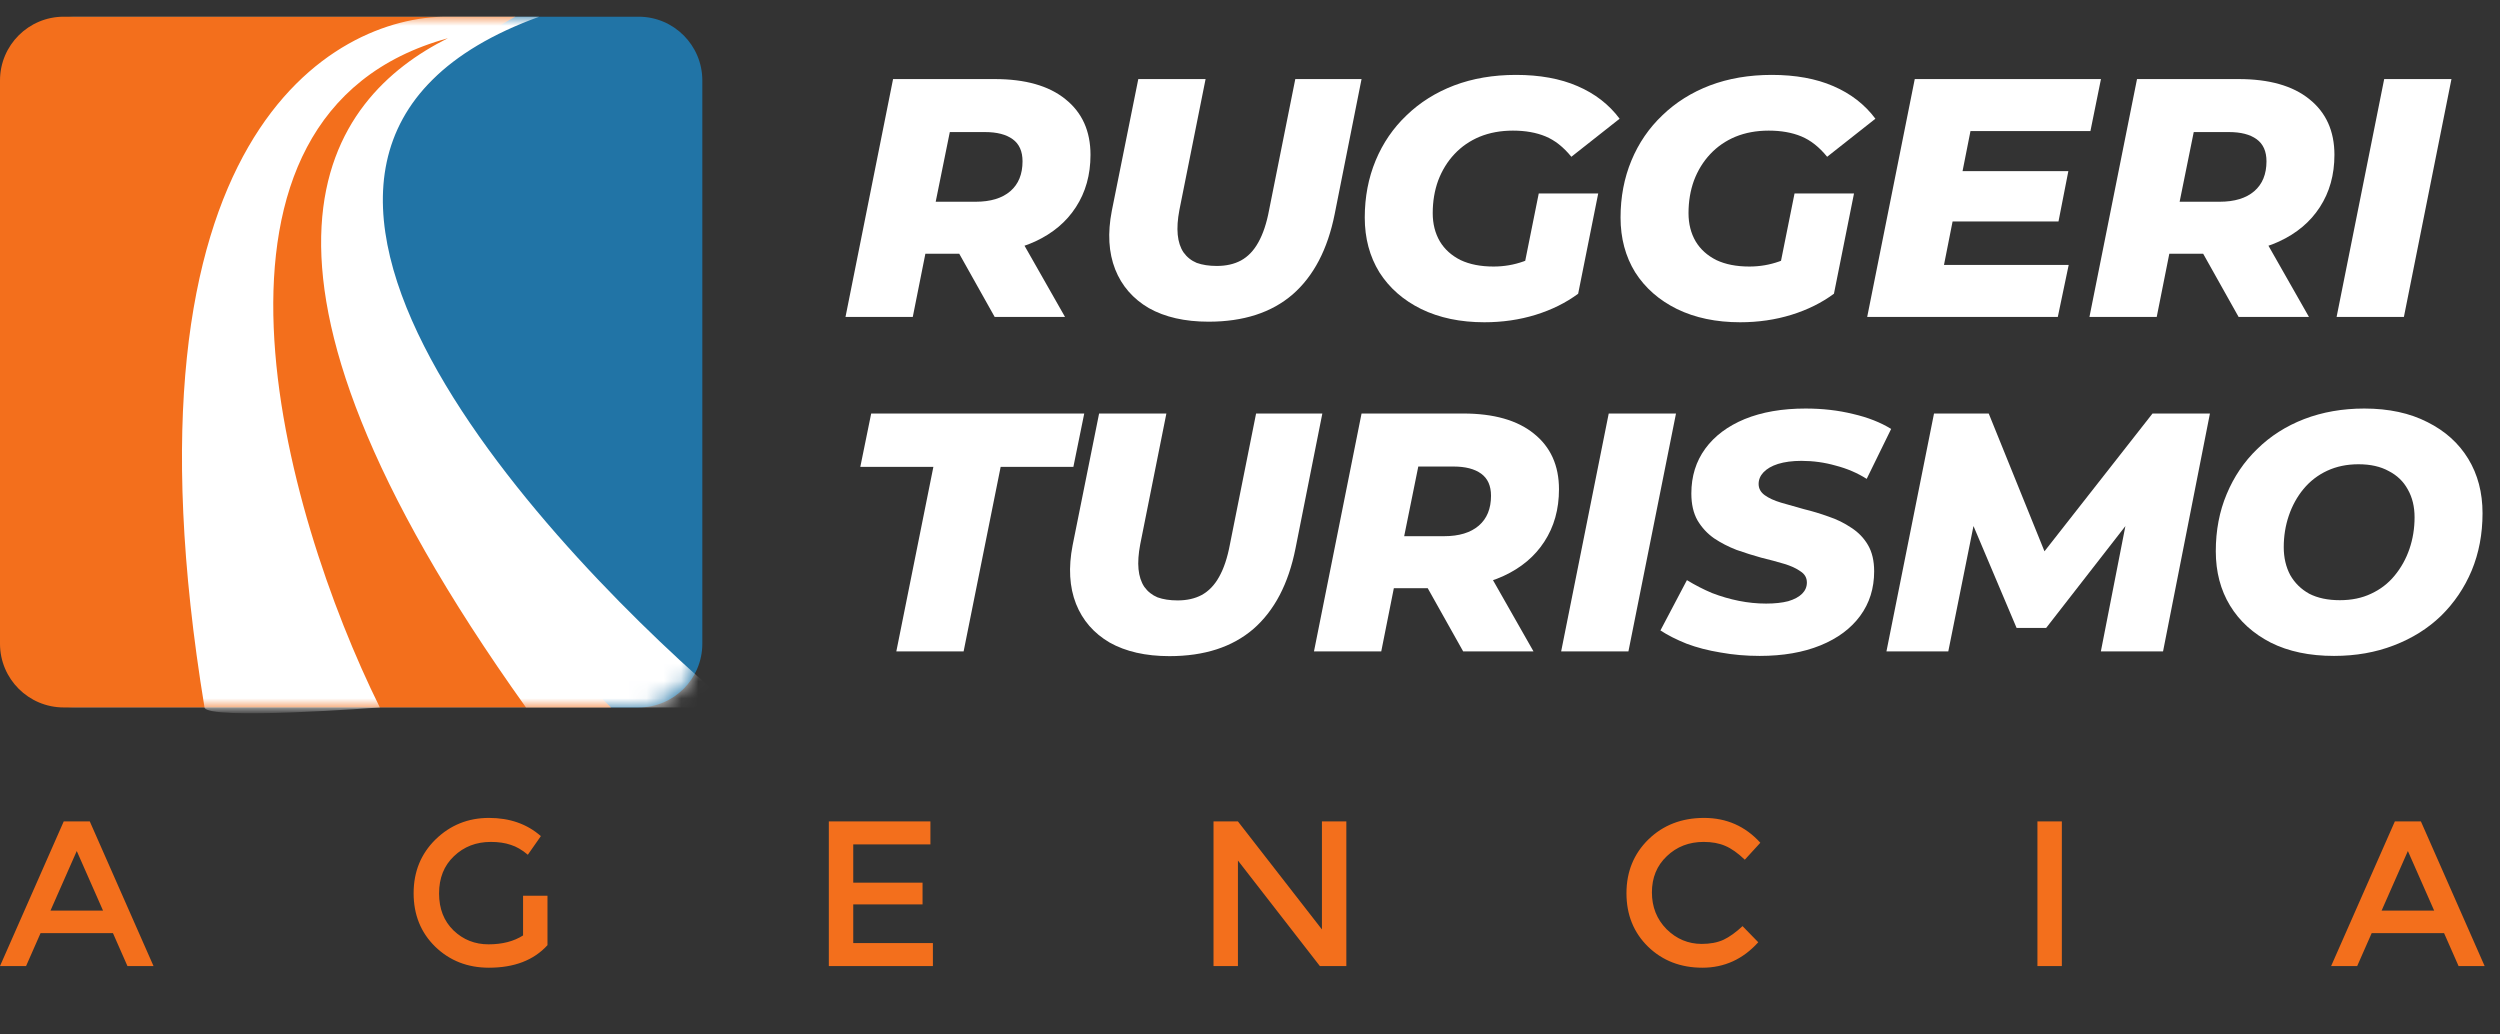 <svg width="145" height="60" viewBox="0 0 145 60" fill="none" xmlns="http://www.w3.org/2000/svg">
<rect x="0" y="0" width="145" height="60" fill="#333333" stroke="none"/>
<path d="M0.672 4.667C0.672 2.624 2.328 0.969 4.37 0.969H37.037C39.079 0.969 40.735 2.624 40.735 4.667V37.334C40.735 39.376 39.079 41.032 37.037 41.032H4.37C2.328 41.032 0.672 39.376 0.672 37.334V4.667Z" fill="#2174A6"/>
<path d="M0 4.667C0 2.624 1.656 0.969 3.698 0.969H29.893C29.893 0.969 16.95 7.595 21.418 19.767C25.887 31.94 35.44 41.032 35.44 41.032H3.698C1.656 41.032 0 39.376 0 37.334V4.667Z" fill="#F36F1C"/>
<mask id="mask0_1820_36404" style="mask-type:alpha" maskUnits="userSpaceOnUse" x="0" y="0" width="41" height="42">
<path d="M0.539 4.667C0.539 2.624 2.195 0.969 4.237 0.969H36.904C38.946 0.969 40.602 2.624 40.602 4.667V37.334C40.602 39.376 38.946 41.032 36.904 41.032H4.237C2.195 41.032 0.539 39.376 0.539 37.334V4.667Z" fill="#2174A6"/>
</mask>
<g mask="url(#mask0_1820_36404)">
<path d="M11.862 41.032C6.397 7.754 19.426 0.968 25.884 0.969H31.276C9.467 8.884 32.568 32.631 42.524 41.032H30.506C11.862 14.919 19.044 5.684 25.977 2.216C9.951 6.623 16.381 29.629 22.031 41.032C22.031 41.032 11.987 41.795 11.862 41.032Z" fill="white"/>
</g>
<path d="M135.374 38.043C133.955 38.043 132.733 37.787 131.708 37.274C130.684 36.749 129.895 36.033 129.343 35.126C128.792 34.22 128.516 33.169 128.516 31.973C128.516 30.764 128.726 29.66 129.146 28.662C129.567 27.65 130.158 26.776 130.92 26.041C131.682 25.292 132.589 24.714 133.64 24.306C134.704 23.899 135.867 23.695 137.128 23.695C138.547 23.695 139.769 23.958 140.794 24.484C141.819 24.996 142.607 25.706 143.159 26.612C143.711 27.519 143.987 28.57 143.987 29.765C143.987 30.974 143.776 32.084 143.356 33.096C142.936 34.095 142.344 34.968 141.582 35.717C140.82 36.453 139.907 37.025 138.843 37.432C137.792 37.839 136.635 38.043 135.374 38.043ZM135.709 34.811C136.392 34.811 136.997 34.686 137.522 34.436C138.061 34.187 138.514 33.839 138.882 33.392C139.263 32.932 139.552 32.413 139.749 31.835C139.946 31.257 140.045 30.646 140.045 30.002C140.045 29.384 139.914 28.846 139.651 28.386C139.401 27.926 139.033 27.571 138.547 27.322C138.074 27.059 137.489 26.927 136.793 26.927C136.123 26.927 135.519 27.052 134.98 27.302C134.441 27.552 133.981 27.906 133.6 28.366C133.232 28.813 132.95 29.325 132.753 29.903C132.556 30.482 132.457 31.093 132.457 31.736C132.457 32.341 132.582 32.879 132.832 33.352C133.095 33.812 133.462 34.174 133.935 34.436C134.422 34.686 135.013 34.811 135.709 34.811Z" fill="white"/>
<path d="M109.414 37.78L112.173 23.984H115.346L119.15 33.385H117.475L124.846 23.984H128.176L125.457 37.78H121.85L123.486 29.424L124.136 29.404L118.677 36.42H116.962L113.986 29.384L114.676 29.444L113.001 37.78H109.414Z" fill="white"/>
<path d="M102.06 38.043C101.271 38.043 100.516 37.977 99.793 37.846C99.07 37.728 98.413 37.557 97.822 37.334C97.231 37.097 96.725 36.841 96.305 36.565L97.842 33.648C98.315 33.937 98.801 34.187 99.3 34.397C99.813 34.594 100.332 34.745 100.857 34.85C101.383 34.955 101.908 35.008 102.434 35.008C102.933 35.008 103.36 34.962 103.715 34.87C104.07 34.765 104.339 34.62 104.523 34.436C104.707 34.252 104.799 34.036 104.799 33.786C104.799 33.51 104.674 33.293 104.425 33.136C104.188 32.965 103.873 32.82 103.479 32.702C103.084 32.584 102.644 32.465 102.158 32.347C101.685 32.216 101.205 32.065 100.719 31.894C100.246 31.71 99.813 31.487 99.419 31.224C99.024 30.948 98.703 30.6 98.453 30.179C98.216 29.759 98.098 29.24 98.098 28.622C98.098 27.624 98.368 26.757 98.906 26.021C99.445 25.285 100.207 24.714 101.192 24.306C102.191 23.899 103.367 23.695 104.72 23.695C105.706 23.695 106.625 23.8 107.479 24.011C108.333 24.208 109.069 24.497 109.687 24.878L108.268 27.775C107.729 27.433 107.131 27.177 106.474 27.006C105.83 26.822 105.167 26.73 104.484 26.73C103.958 26.73 103.505 26.79 103.124 26.908C102.756 27.026 102.473 27.19 102.276 27.401C102.092 27.598 102 27.821 102 28.071C102 28.333 102.119 28.55 102.355 28.721C102.592 28.892 102.907 29.036 103.301 29.154C103.708 29.273 104.149 29.398 104.622 29.529C105.108 29.647 105.587 29.792 106.06 29.963C106.533 30.12 106.973 30.337 107.381 30.613C107.788 30.876 108.11 31.211 108.346 31.618C108.583 32.025 108.701 32.531 108.701 33.136C108.701 34.121 108.432 34.982 107.893 35.717C107.354 36.453 106.586 37.025 105.587 37.432C104.589 37.839 103.413 38.043 102.06 38.043Z" fill="white"/>
<path d="M90.547 37.78L93.306 23.984H97.208L94.449 37.78H90.547Z" fill="white"/>
<path d="M76.211 37.78L78.97 23.984H84.863C86.637 23.984 88.003 24.372 88.962 25.147C89.934 25.922 90.421 27 90.421 28.379C90.421 29.536 90.138 30.547 89.573 31.414C89.021 32.269 88.233 32.932 87.208 33.405C86.183 33.878 84.975 34.114 83.582 34.114H79.108L81.177 32.439L80.113 37.78H76.211ZM84.863 37.78L82.045 32.755H86.085L88.942 37.78H84.863ZM81.079 32.893L79.719 31.099H83.759C84.626 31.099 85.296 30.895 85.769 30.488C86.243 30.081 86.479 29.503 86.479 28.754C86.479 28.176 86.288 27.749 85.907 27.473C85.526 27.197 84.994 27.059 84.311 27.059H80.547L82.636 25.206L81.079 32.893Z" fill="white"/>
<path d="M67.828 38.056C66.448 38.056 65.292 37.793 64.359 37.268C63.439 36.729 62.789 35.98 62.408 35.021C62.027 34.049 61.961 32.919 62.211 31.631L63.748 23.984H67.65L66.133 31.572C66.028 32.124 65.995 32.603 66.034 33.011C66.074 33.418 66.185 33.76 66.369 34.036C66.566 34.312 66.823 34.515 67.138 34.647C67.466 34.765 67.854 34.824 68.301 34.824C68.839 34.824 69.306 34.719 69.7 34.509C70.107 34.285 70.442 33.937 70.705 33.464C70.981 32.978 71.191 32.347 71.336 31.572L72.853 23.984H76.696L75.139 31.809C74.732 33.858 73.918 35.415 72.696 36.48C71.474 37.531 69.851 38.056 67.828 38.056Z" fill="white"/>
<path d="M51.987 37.78L54.136 27.079H49.898L50.529 23.984H62.886L62.256 27.079H58.038L55.89 37.78H51.987Z" fill="white"/>
<path d="M135.523 18.382L138.283 4.586H142.185L139.426 18.382H135.523Z" fill="white"/>
<path d="M121.188 18.382L123.947 4.586H129.839C131.613 4.586 132.98 4.974 133.939 5.749C134.911 6.524 135.397 7.601 135.397 8.981C135.397 10.137 135.115 11.149 134.55 12.016C133.998 12.87 133.21 13.534 132.185 14.007C131.16 14.479 129.951 14.716 128.558 14.716H124.085L126.154 13.041L125.09 18.382H121.188ZM129.839 18.382L127.021 13.356H131.061L133.919 18.382H129.839ZM126.055 13.494L124.696 11.701H128.736C129.603 11.701 130.273 11.497 130.746 11.09C131.219 10.682 131.456 10.104 131.456 9.355C131.456 8.777 131.265 8.35 130.884 8.074C130.503 7.798 129.971 7.66 129.288 7.66H125.523L127.612 5.808L126.055 13.494Z" fill="white"/>
<path d="M113.559 9.927H119.964L119.393 12.844H112.987L113.559 9.927ZM112.751 15.366H119.984L119.353 18.382H108.297L111.056 4.586H121.856L121.245 7.601H114.288L112.751 15.366Z" fill="white"/>
<path d="M100.93 18.691C99.537 18.691 98.315 18.435 97.264 17.923C96.226 17.41 95.418 16.701 94.84 15.794C94.275 14.875 93.992 13.817 93.992 12.621C93.992 11.426 94.202 10.322 94.623 9.31C95.043 8.299 95.641 7.425 96.416 6.689C97.192 5.94 98.111 5.362 99.175 4.955C100.253 4.547 101.449 4.344 102.762 4.344C104.142 4.344 105.331 4.561 106.33 4.994C107.341 5.428 108.156 6.058 108.773 6.886L105.975 9.093C105.515 8.528 105.016 8.134 104.477 7.911C103.938 7.688 103.308 7.576 102.585 7.576C101.876 7.576 101.232 7.694 100.654 7.931C100.089 8.167 99.603 8.502 99.195 8.936C98.788 9.369 98.472 9.882 98.249 10.473C98.039 11.051 97.934 11.682 97.934 12.365C97.934 12.983 98.072 13.528 98.348 14.001C98.624 14.461 99.024 14.822 99.55 15.085C100.075 15.334 100.713 15.459 101.462 15.459C102.066 15.459 102.644 15.361 103.196 15.164C103.761 14.966 104.326 14.638 104.891 14.178L106.369 17.036C105.66 17.561 104.838 17.969 103.905 18.258C102.973 18.547 101.981 18.691 100.93 18.691ZM103.038 16.425L104.083 11.222H107.532L106.369 17.036L103.038 16.425Z" fill="white"/>
<path d="M86.094 18.691C84.701 18.691 83.479 18.435 82.428 17.923C81.39 17.41 80.582 16.701 80.004 15.794C79.439 14.875 79.156 13.817 79.156 12.621C79.156 11.426 79.367 10.322 79.787 9.31C80.207 8.299 80.805 7.425 81.58 6.689C82.356 5.94 83.275 5.362 84.34 4.955C85.417 4.547 86.613 4.344 87.927 4.344C89.306 4.344 90.495 4.561 91.494 4.994C92.505 5.428 93.32 6.058 93.938 6.886L91.139 9.093C90.679 8.528 90.18 8.134 89.641 7.911C89.102 7.688 88.472 7.576 87.749 7.576C87.04 7.576 86.396 7.694 85.818 7.931C85.253 8.167 84.767 8.502 84.359 8.936C83.952 9.369 83.637 9.882 83.413 10.473C83.203 11.051 83.098 11.682 83.098 12.365C83.098 12.983 83.236 13.528 83.512 14.001C83.788 14.461 84.188 14.822 84.714 15.085C85.24 15.334 85.877 15.459 86.626 15.459C87.23 15.459 87.808 15.361 88.36 15.164C88.925 14.966 89.49 14.638 90.055 14.178L91.533 17.036C90.824 17.561 90.002 17.969 89.07 18.258C88.137 18.547 87.145 18.691 86.094 18.691ZM88.202 16.425L89.247 11.222H92.696L91.533 17.036L88.202 16.425Z" fill="white"/>
<path d="M70.101 18.658C68.722 18.658 67.565 18.395 66.632 17.869C65.713 17.331 65.062 16.582 64.681 15.623C64.3 14.65 64.234 13.52 64.484 12.233L66.021 4.586H69.924L68.406 12.174C68.301 12.726 68.268 13.205 68.308 13.612C68.347 14.02 68.459 14.361 68.643 14.637C68.84 14.913 69.096 15.117 69.411 15.248C69.74 15.366 70.127 15.425 70.574 15.425C71.113 15.425 71.579 15.32 71.973 15.11C72.381 14.887 72.716 14.539 72.978 14.066C73.254 13.579 73.465 12.949 73.609 12.174L75.127 4.586H78.97L77.413 12.41C77.005 14.46 76.191 16.017 74.969 17.081C73.747 18.132 72.124 18.658 70.101 18.658Z" fill="white"/>
<path d="M49.039 18.382L51.798 4.586H57.691C59.465 4.586 60.831 4.974 61.79 5.749C62.763 6.524 63.249 7.601 63.249 8.981C63.249 10.137 62.966 11.149 62.401 12.016C61.849 12.87 61.061 13.534 60.036 14.007C59.011 14.479 57.803 14.716 56.41 14.716H51.936L54.006 13.041L52.941 18.382H49.039ZM57.691 18.382L54.873 13.356H58.913L61.771 18.382H57.691ZM53.907 13.494L52.547 11.701H56.587C57.455 11.701 58.125 11.497 58.598 11.09C59.071 10.682 59.307 10.104 59.307 9.355C59.307 8.777 59.117 8.35 58.736 8.074C58.355 7.798 57.822 7.66 57.139 7.66H53.375L55.464 5.808L53.907 13.494Z" fill="white"/>
<path d="M2.352 54.123L1.512 56.031H0L3.696 47.643H5.208L8.904 56.031H7.392L6.552 54.123H2.352ZM5.976 52.815L4.452 49.359L2.928 52.815H5.976ZM30.338 51.951H31.754V54.819C30.962 55.691 29.83 56.127 28.358 56.127C27.118 56.127 26.078 55.719 25.238 54.903C24.406 54.087 23.99 53.055 23.99 51.807C23.99 50.559 24.414 49.519 25.262 48.687C26.118 47.855 27.15 47.439 28.358 47.439C29.566 47.439 30.57 47.791 31.37 48.495L30.614 49.575C30.286 49.295 29.954 49.103 29.618 48.999C29.29 48.887 28.906 48.831 28.466 48.831C27.618 48.831 26.906 49.107 26.33 49.659C25.754 50.203 25.466 50.923 25.466 51.819C25.466 52.707 25.746 53.423 26.306 53.967C26.866 54.503 27.542 54.771 28.334 54.771C29.134 54.771 29.802 54.599 30.338 54.255V51.951ZM53.964 47.643V48.975H49.488V51.195H53.508V52.455H49.488V54.699H54.108V56.031H48.072V47.643H53.964ZM76.672 47.643H78.088V56.031H76.552L71.8 49.911V56.031H70.384V47.643H71.8L76.672 53.907V47.643ZM98.703 54.747C99.191 54.747 99.611 54.667 99.963 54.507C100.315 54.339 100.683 54.075 101.067 53.715L101.979 54.651C101.091 55.635 100.011 56.127 98.739 56.127C97.475 56.127 96.423 55.719 95.583 54.903C94.751 54.087 94.335 53.055 94.335 51.807C94.335 50.559 94.759 49.519 95.607 48.687C96.463 47.855 97.539 47.439 98.835 47.439C100.139 47.439 101.227 47.919 102.099 48.879L101.199 49.863C100.799 49.479 100.419 49.211 100.059 49.059C99.707 48.907 99.291 48.831 98.811 48.831C97.963 48.831 97.251 49.107 96.675 49.659C96.099 50.203 95.811 50.903 95.811 51.759C95.811 52.607 96.095 53.319 96.663 53.895C97.239 54.463 97.919 54.747 98.703 54.747ZM118.171 47.643H119.587V56.031H118.171V47.643ZM137.557 54.123L136.717 56.031H135.205L138.901 47.643H140.413L144.109 56.031H142.597L141.757 54.123H137.557ZM141.181 52.815L139.657 49.359L138.133 52.815H141.181Z" fill="#F36F1C"/>
</svg>
